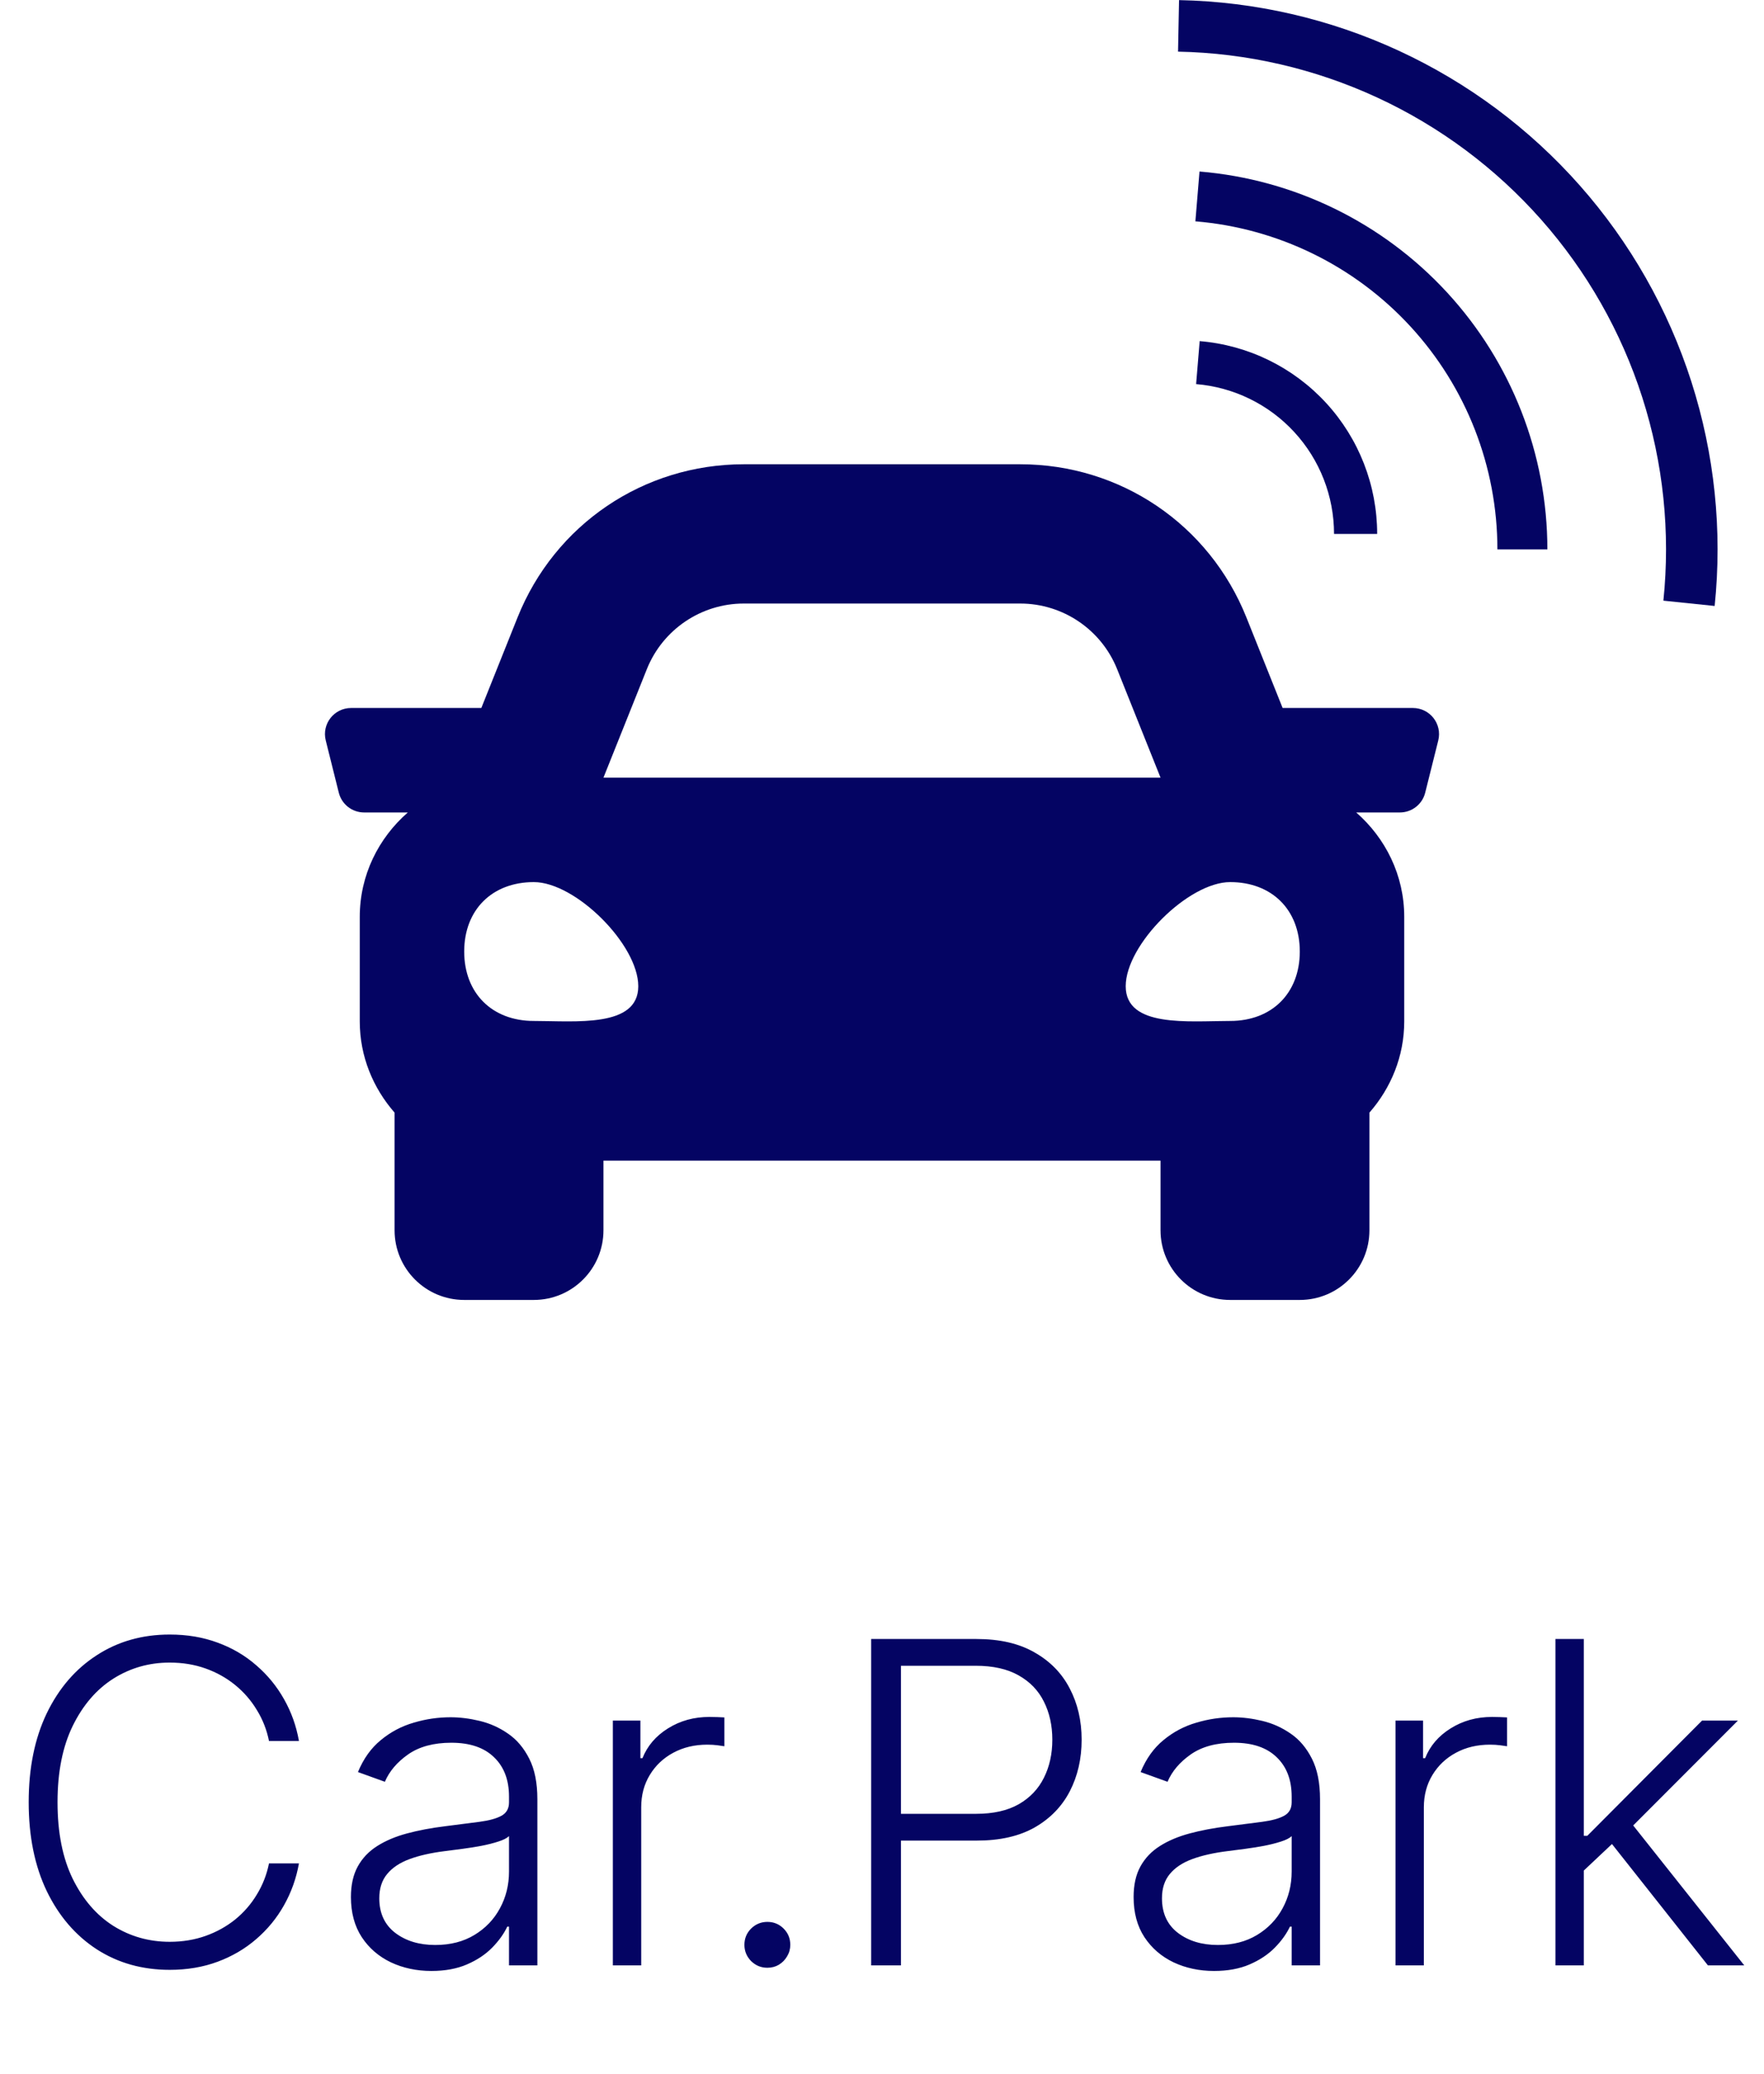 <svg width="114" height="134" viewBox="0 0 114 134" fill="none" xmlns="http://www.w3.org/2000/svg">
<path d="M91.311 45.75H82.891L80.551 39.9C78.147 33.886 72.408 30 65.929 30H48.07C41.593 30 35.852 33.886 33.446 39.9L31.106 45.75H22.688C21.59 45.75 20.784 46.782 21.052 47.847L21.895 51.222C22.082 51.973 22.757 52.5 23.532 52.5H26.355C24.466 54.15 23.25 56.547 23.25 59.25V66C23.25 68.267 24.116 70.313 25.5 71.896V79.5C25.5 81.985 27.515 84 30 84H34.499C36.984 84 38.999 81.985 38.999 79.5V75H75V79.5C75 81.985 77.015 84 79.5 84H84C86.484 84 88.5 81.985 88.5 79.5V71.896C89.883 70.314 90.75 68.268 90.75 66V59.25C90.75 56.547 89.533 54.15 87.646 52.5H90.468C91.243 52.5 91.918 51.973 92.105 51.222L92.949 47.847C93.215 46.782 92.409 45.75 91.311 45.75ZM41.802 43.243C42.827 40.681 45.309 39 48.07 39H65.929C68.69 39 71.172 40.681 72.197 43.243L75 50.25H38.999L41.802 43.243ZM34.499 65.972C31.799 65.972 30 64.177 30 61.486C30 58.794 31.799 57 34.499 57C37.2 57 41.249 61.037 41.249 63.729C41.249 66.421 37.2 65.972 34.499 65.972ZM79.5 65.972C76.8 65.972 72.75 66.421 72.75 63.729C72.75 61.037 76.8 57 79.5 57C82.2 57 84 58.794 84 61.486C84 64.177 82.2 65.972 79.5 65.972Z" fill="#040463"/>
<path d="M100 35.5C100 29.352 97.688 23.428 93.524 18.905C89.359 14.382 83.647 11.59 77.519 11.083L77.253 14.302C82.573 14.742 87.533 17.166 91.148 21.092C94.764 25.019 96.771 30.162 96.771 35.5H100Z" fill="#040463"/>
<path d="M89 34.5C89 31.363 87.821 28.341 85.696 26.033C83.571 23.726 80.656 22.301 77.53 22.043L77.3 24.82C79.73 25.021 81.995 26.128 83.645 27.921C85.296 29.714 86.213 32.062 86.213 34.5H89Z" fill="#040463"/>
<path d="M110.811 39.157C111.317 34.272 110.804 29.334 109.304 24.657C107.803 19.98 105.349 15.665 102.096 11.986C98.842 8.306 94.861 5.342 90.403 3.28C85.945 1.218 81.108 0.103 76.197 0.007L76.132 3.337C80.582 3.424 84.965 4.434 89.005 6.303C93.044 8.171 96.652 10.858 99.6 14.192C102.548 17.526 104.772 21.436 106.132 25.675C107.491 29.913 107.956 34.387 107.498 38.814L110.811 39.157Z" fill="#040463"/>
<path d="M19.32 112.5H17.384C17.239 111.779 16.979 111.113 16.601 110.502C16.23 109.884 15.763 109.345 15.2 108.885C14.637 108.425 13.999 108.068 13.285 107.814C12.571 107.56 11.798 107.433 10.968 107.433C9.636 107.433 8.421 107.78 7.322 108.473C6.23 109.167 5.355 110.186 4.696 111.532C4.044 112.871 3.718 114.512 3.718 116.455C3.718 118.411 4.044 120.059 4.696 121.398C5.355 122.737 6.23 123.753 7.322 124.446C8.421 125.133 9.636 125.476 10.968 125.476C11.798 125.476 12.571 125.349 13.285 125.095C13.999 124.841 14.637 124.487 15.2 124.034C15.763 123.574 16.23 123.035 16.601 122.417C16.979 121.799 17.239 121.13 17.384 120.409H19.32C19.148 121.377 18.825 122.28 18.352 123.118C17.885 123.948 17.287 124.676 16.56 125.301C15.839 125.926 15.008 126.413 14.068 126.763C13.127 127.113 12.094 127.288 10.968 127.288C9.196 127.288 7.624 126.846 6.251 125.96C4.878 125.067 3.8 123.811 3.017 122.191C2.242 120.57 1.854 118.658 1.854 116.455C1.854 114.251 2.242 112.339 3.017 110.718C3.8 109.098 4.878 107.845 6.251 106.96C7.624 106.067 9.196 105.621 10.968 105.621C12.094 105.621 13.127 105.796 14.068 106.146C15.008 106.489 15.839 106.977 16.56 107.608C17.287 108.233 17.885 108.961 18.352 109.792C18.825 110.622 19.148 111.525 19.32 112.5ZM27.88 127.36C26.926 127.36 26.054 127.175 25.264 126.804C24.475 126.427 23.847 125.884 23.38 125.177C22.913 124.463 22.679 123.598 22.679 122.582C22.679 121.799 22.827 121.14 23.122 120.605C23.418 120.069 23.836 119.63 24.379 119.287C24.921 118.943 25.563 118.672 26.304 118.473C27.046 118.274 27.863 118.119 28.755 118.01C29.641 117.9 30.389 117.804 31 117.721C31.618 117.639 32.089 117.508 32.411 117.33C32.734 117.151 32.895 116.863 32.895 116.465V116.094C32.895 115.016 32.573 114.168 31.927 113.55C31.289 112.926 30.369 112.613 29.167 112.613C28.028 112.613 27.097 112.864 26.377 113.365C25.663 113.866 25.161 114.457 24.873 115.136L23.133 114.508C23.49 113.643 23.984 112.953 24.616 112.438C25.247 111.916 25.954 111.542 26.737 111.316C27.52 111.082 28.313 110.966 29.116 110.966C29.72 110.966 30.348 111.045 31 111.202C31.66 111.36 32.271 111.635 32.834 112.026C33.397 112.411 33.853 112.95 34.203 113.643C34.553 114.33 34.728 115.202 34.728 116.259V127H32.895V124.498H32.782C32.562 124.964 32.236 125.417 31.804 125.857C31.371 126.296 30.829 126.657 30.177 126.938C29.524 127.22 28.759 127.36 27.88 127.36ZM28.127 125.682C29.102 125.682 29.947 125.466 30.661 125.033C31.375 124.6 31.924 124.027 32.308 123.313C32.7 122.592 32.895 121.799 32.895 120.934V118.648C32.758 118.779 32.528 118.895 32.205 118.998C31.89 119.101 31.522 119.194 31.103 119.276C30.692 119.352 30.28 119.417 29.868 119.472C29.456 119.527 29.085 119.575 28.755 119.616C27.863 119.726 27.101 119.898 26.469 120.131C25.838 120.364 25.354 120.687 25.017 121.099C24.681 121.504 24.512 122.026 24.512 122.664C24.512 123.626 24.856 124.371 25.542 124.899C26.229 125.421 27.09 125.682 28.127 125.682ZM39.605 127V111.182H41.386V113.612H41.52C41.836 112.816 42.385 112.174 43.168 111.686C43.957 111.192 44.85 110.945 45.845 110.945C45.996 110.945 46.165 110.948 46.35 110.955C46.535 110.962 46.69 110.969 46.813 110.976V112.84C46.731 112.826 46.587 112.806 46.381 112.778C46.175 112.751 45.952 112.737 45.712 112.737C44.888 112.737 44.153 112.912 43.508 113.262C42.869 113.605 42.365 114.083 41.994 114.694C41.623 115.305 41.438 116.001 41.438 116.784V127H39.605ZM49.591 127.154C49.186 127.154 48.836 127.01 48.541 126.722C48.253 126.427 48.108 126.077 48.108 125.672C48.108 125.26 48.253 124.909 48.541 124.621C48.836 124.333 49.186 124.189 49.591 124.189C50.003 124.189 50.353 124.333 50.642 124.621C50.93 124.909 51.074 125.26 51.074 125.672C51.074 125.939 51.006 126.186 50.868 126.413C50.738 126.64 50.559 126.821 50.333 126.959C50.113 127.089 49.866 127.154 49.591 127.154ZM56.298 127V105.909H63.105C64.602 105.909 65.852 106.197 66.854 106.774C67.863 107.344 68.622 108.12 69.13 109.102C69.645 110.083 69.902 111.189 69.902 112.418C69.902 113.647 69.648 114.755 69.14 115.744C68.632 116.726 67.877 117.505 66.875 118.082C65.872 118.652 64.626 118.936 63.136 118.936H57.781V117.206H63.085C64.19 117.206 65.107 117 65.834 116.588C66.562 116.17 67.105 115.6 67.462 114.879C67.825 114.158 68.007 113.338 68.007 112.418C68.007 111.498 67.825 110.677 67.462 109.956C67.105 109.235 66.559 108.669 65.824 108.257C65.096 107.845 64.173 107.639 63.054 107.639H58.224V127H56.298ZM78.46 127.36C77.506 127.36 76.634 127.175 75.844 126.804C75.055 126.427 74.427 125.884 73.96 125.177C73.493 124.463 73.26 123.598 73.26 122.582C73.26 121.799 73.407 121.14 73.702 120.605C73.998 120.069 74.416 119.63 74.959 119.287C75.501 118.943 76.143 118.672 76.885 118.473C77.626 118.274 78.443 118.119 79.335 118.01C80.221 117.9 80.969 117.804 81.581 117.721C82.198 117.639 82.669 117.508 82.991 117.33C83.314 117.151 83.475 116.863 83.475 116.465V116.094C83.475 115.016 83.153 114.168 82.507 113.55C81.869 112.926 80.949 112.613 79.747 112.613C78.608 112.613 77.677 112.864 76.957 113.365C76.243 113.866 75.741 114.457 75.453 115.136L73.713 114.508C74.07 113.643 74.564 112.953 75.196 112.438C75.827 111.916 76.534 111.542 77.317 111.316C78.1 111.082 78.893 110.966 79.696 110.966C80.3 110.966 80.928 111.045 81.581 111.202C82.24 111.36 82.851 111.635 83.414 112.026C83.977 112.411 84.433 112.95 84.783 113.643C85.133 114.33 85.308 115.202 85.308 116.259V127H83.475V124.498H83.362C83.142 124.964 82.816 125.417 82.384 125.857C81.951 126.296 81.409 126.657 80.757 126.938C80.104 127.22 79.339 127.36 78.46 127.36ZM78.707 125.682C79.682 125.682 80.527 125.466 81.241 125.033C81.955 124.6 82.504 124.027 82.888 123.313C83.28 122.592 83.475 121.799 83.475 120.934V118.648C83.338 118.779 83.108 118.895 82.785 118.998C82.47 119.101 82.102 119.194 81.683 119.276C81.272 119.352 80.86 119.417 80.448 119.472C80.036 119.527 79.665 119.575 79.335 119.616C78.443 119.726 77.681 119.898 77.049 120.131C76.418 120.364 75.934 120.687 75.597 121.099C75.261 121.504 75.093 122.026 75.093 122.664C75.093 123.626 75.436 124.371 76.122 124.899C76.809 125.421 77.671 125.682 78.707 125.682ZM90.185 127V111.182H91.966V113.612H92.1C92.416 112.816 92.965 112.174 93.748 111.686C94.537 111.192 95.43 110.945 96.425 110.945C96.577 110.945 96.745 110.948 96.93 110.955C97.115 110.962 97.27 110.969 97.394 110.976V112.84C97.311 112.826 97.167 112.806 96.961 112.778C96.755 112.751 96.532 112.737 96.292 112.737C95.468 112.737 94.733 112.912 94.088 113.262C93.449 113.605 92.945 114.083 92.574 114.694C92.203 115.305 92.018 116.001 92.018 116.784V127H90.185ZM102.19 121.027L102.169 118.627H102.581L109.996 111.182H112.313L104.991 118.514L104.826 118.545L102.19 121.027ZM100.522 127V105.909H102.355V127H100.522ZM110.377 127L103.951 118.875L105.269 117.608L112.725 127H110.377Z" fill="#040463"/>
</svg>
